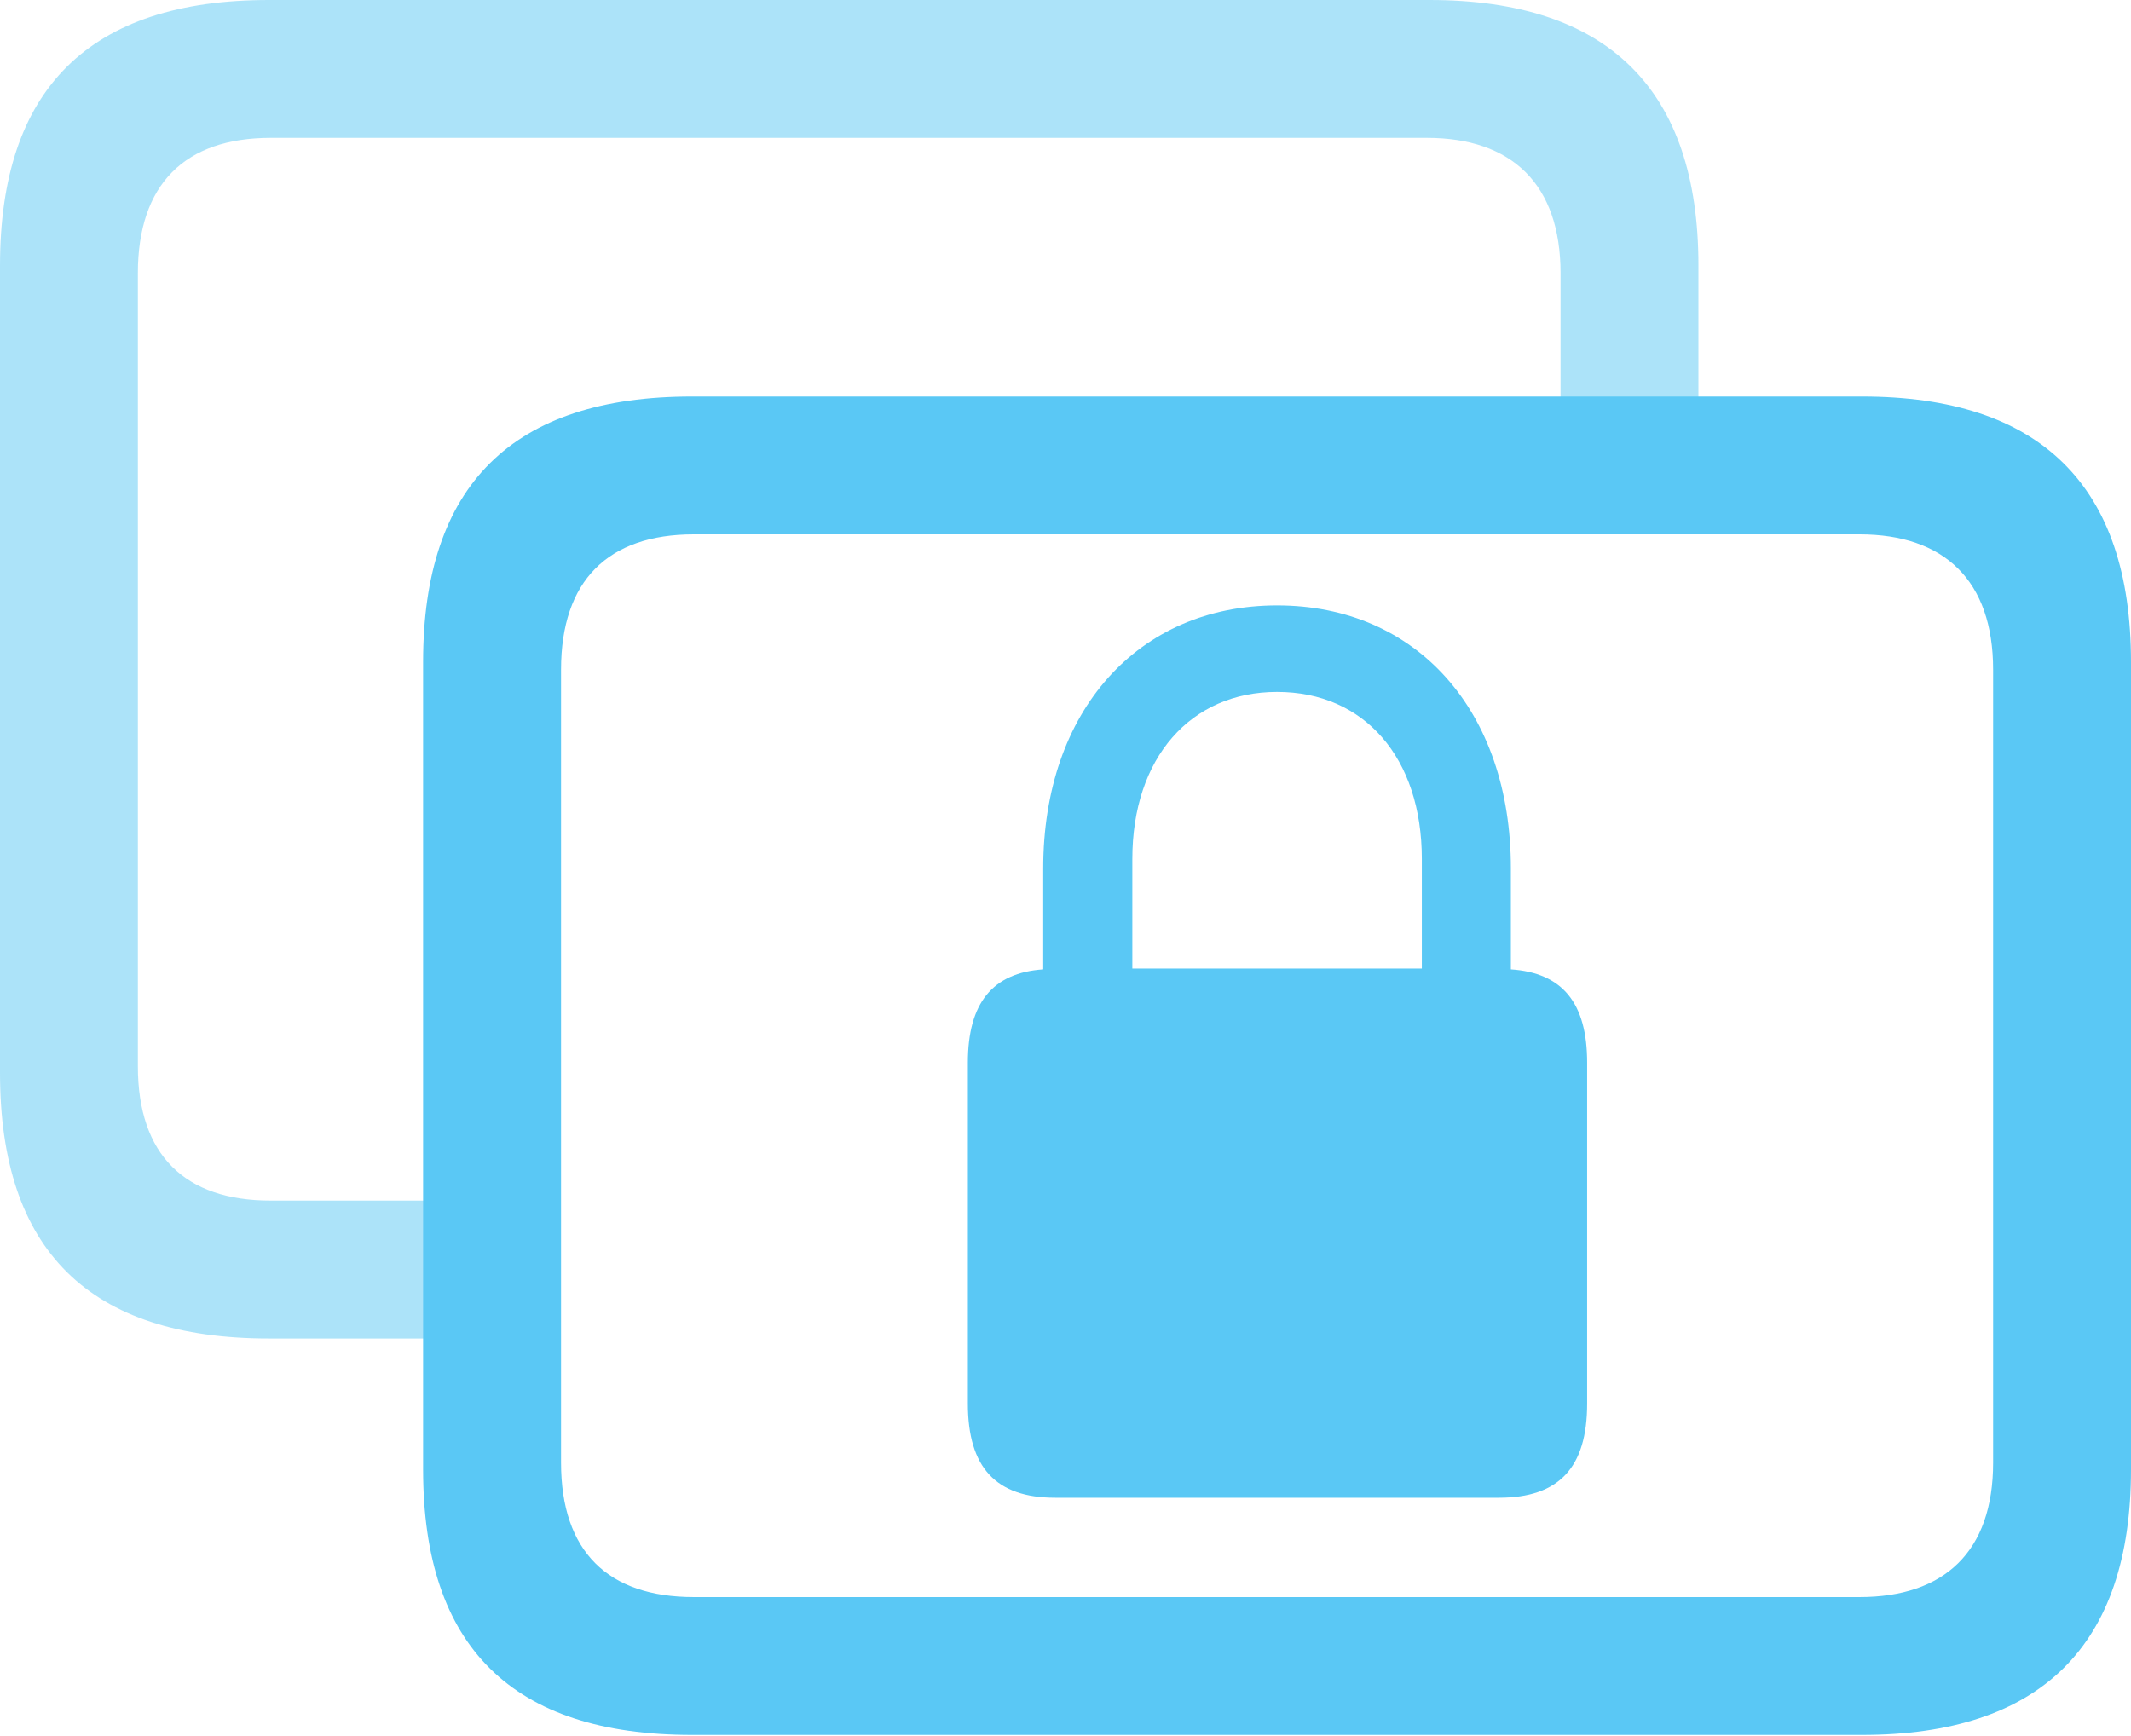 <?xml version="1.0" encoding="UTF-8"?>
<!--Generator: Apple Native CoreSVG 175.5-->
<!DOCTYPE svg
PUBLIC "-//W3C//DTD SVG 1.1//EN"
       "http://www.w3.org/Graphics/SVG/1.1/DTD/svg11.dtd">
<svg version="1.1" xmlns="http://www.w3.org/2000/svg" xmlns:xlink="http://www.w3.org/1999/xlink" width="30.371" height="24.744">
 <g>
  <rect height="24.744" opacity="0" width="30.371" x="0" y="0"/>
  <path d="M3.833 19.08L6.86 19.08L6.86 17.114L3.857 17.114C2.637 17.114 1.965 16.467 1.965 15.198L1.965 3.894C1.965 2.625 2.637 1.965 3.857 1.965L20.337 1.965C21.545 1.965 22.241 2.625 22.241 3.894L22.241 6.445L24.206 6.445L24.206 3.784C24.206 1.27 22.913 0 20.373 0L3.833 0C1.27 0 0 1.27 0 3.784L0 15.295C0 17.822 1.27 19.08 3.833 19.08Z" fill="#5ac8f5" fill-opacity="0.5"/>
  <path d="M9.863 24.731L26.538 24.731C29.077 24.731 30.371 23.462 30.371 20.947L30.371 9.436C30.371 6.921 29.077 5.652 26.538 5.652L9.863 5.652C7.3 5.652 6.03 6.921 6.03 9.436L6.03 20.947C6.03 23.474 7.3 24.731 9.863 24.731ZM9.888 22.766C8.667 22.766 7.996 22.119 7.996 20.85L7.996 9.546C7.996 8.276 8.667 7.617 9.888 7.617L26.502 7.617C27.71 7.617 28.406 8.276 28.406 9.546L28.406 20.85C28.406 22.119 27.71 22.766 26.502 22.766ZM13.794 20.007C13.794 20.923 14.197 21.35 15.039 21.35L21.362 21.35C22.217 21.35 22.62 20.923 22.62 20.007L22.62 15.149C22.62 14.294 22.266 13.867 21.533 13.818L21.533 12.378C21.533 10.132 20.19 8.63 18.201 8.63C16.223 8.63 14.868 10.132 14.868 12.378L14.868 13.818C14.148 13.867 13.794 14.294 13.794 15.149ZM16.138 13.806L16.138 12.244C16.138 10.803 16.968 9.863 18.201 9.863C19.446 9.863 20.264 10.803 20.264 12.244L20.264 13.806Z" fill="#5ac8f5"/>
 </g>
</svg>
